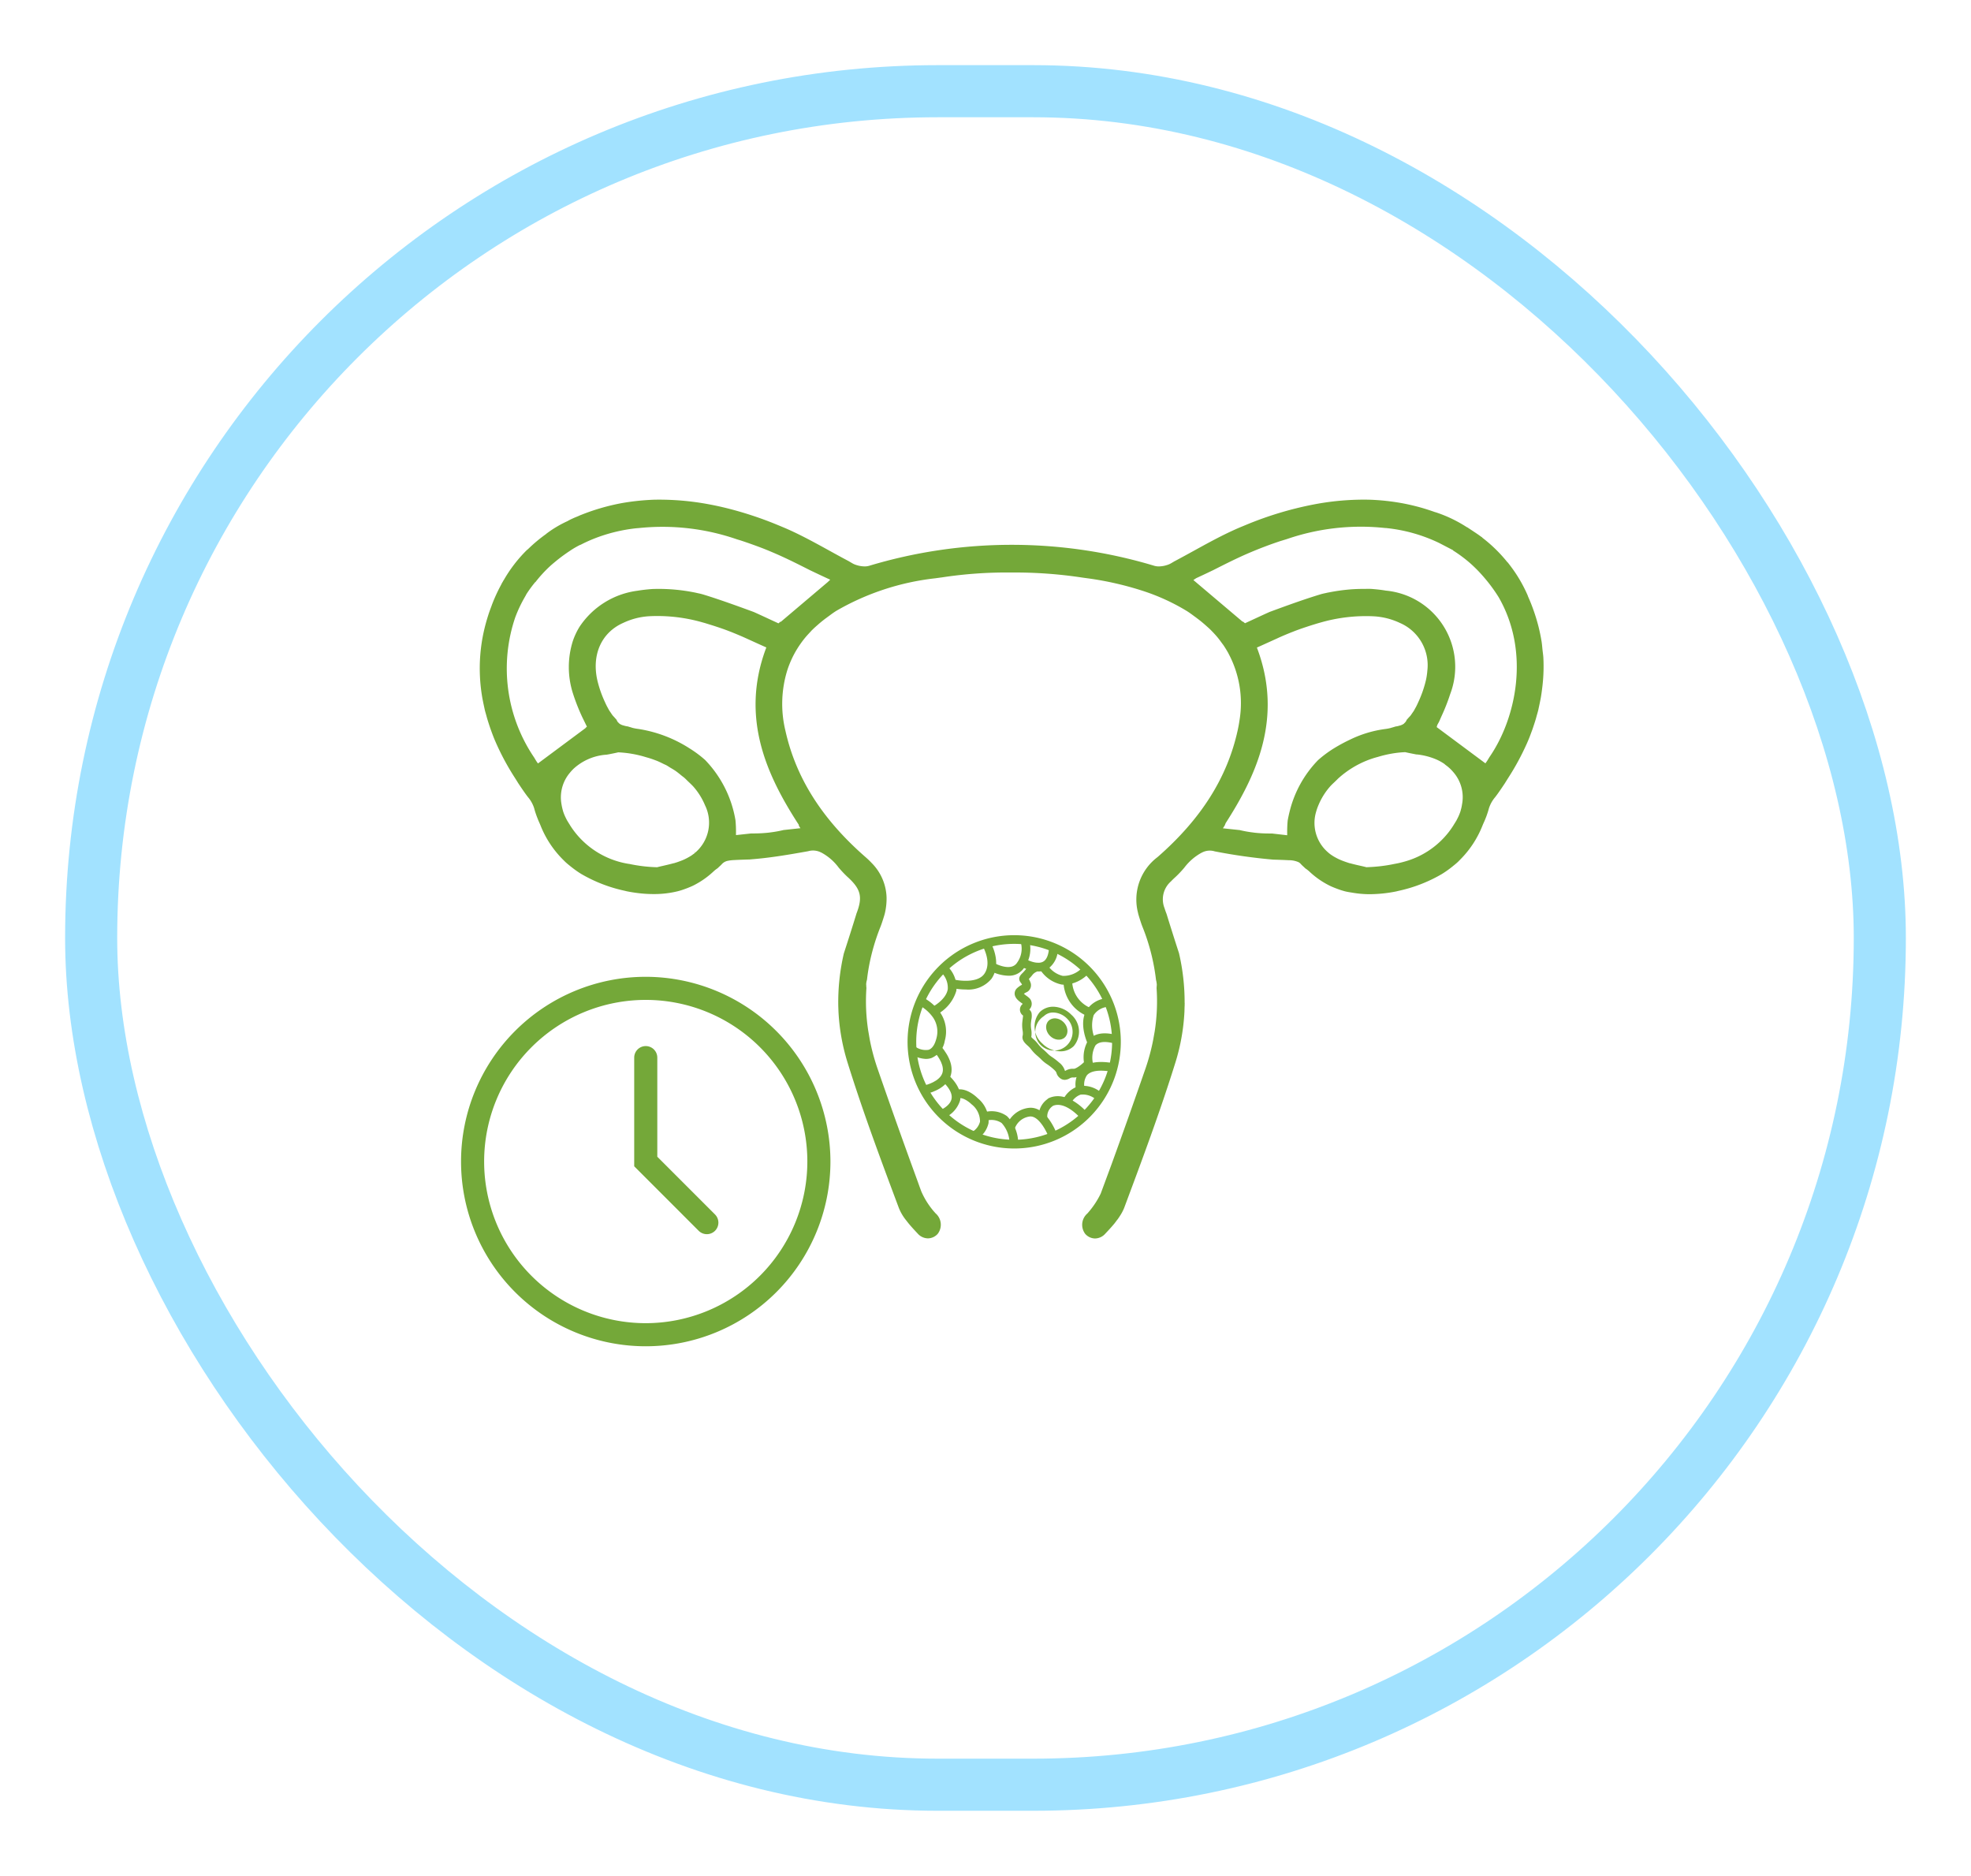 <svg xmlns="http://www.w3.org/2000/svg" xmlns:xlink="http://www.w3.org/1999/xlink" width="227" height="216" viewBox="0 0 227 216">
  <defs>
    <filter id="Image" x="0" y="0" width="227" height="216" filterUnits="userSpaceOnUse">
      <feOffset dy="5" input="SourceAlpha"/>
      <feGaussianBlur stdDeviation="2.5" result="blur"/>
      <feFlood flood-opacity="0.161"/>
      <feComposite operator="in" in2="blur"/>
      <feComposite in="SourceGraphic"/>
    </filter>
  </defs>
  <g id="Grupo_455" data-name="Grupo 455" transform="translate(-498.072 -3328.518)">
    <g transform="matrix(1, 0, 0, 1, 498.07, 3328.52)" filter="url(#Image)">
      <g id="Image-2" data-name="Image" transform="translate(7.5 2.5)" fill="#fff" stroke="#a2e2ff" stroke-width="6">
        <rect width="212" height="201" rx="100.5" stroke="none"/>
        <rect x="3" y="3" width="206" height="195" rx="97.5" fill="none"/>
      </g>
    </g>
    <g id="Grupo_1789" data-name="Grupo 1789" transform="translate(-472.333 2124.547)">
      <g id="Grupo_1791" data-name="Grupo 1791" transform="translate(1025.645 1261.506)">
        <g id="Grupo_1790" data-name="Grupo 1790" transform="translate(0 0)">
          <path id="Trazado_3071" data-name="Trazado 3071" d="M1141.153,1278.45c-.019-.3-.068-.607-.1-.91s-.053-.606-.1-.907q-.145-.9-.373-1.8a21.659,21.659,0,0,0-1.2-3.434c-.012-.032-.013-.052-.025-.085a16.443,16.443,0,0,0-2.086-3.531h0l-.014-.018c-.128-.169-.215-.276-.215-.276l-.023-.007a16.832,16.832,0,0,0-2.893-2.828l-.013-.03c-.061-.044-.115-.078-.176-.121-.263-.2-.54-.38-.817-.564-.106-.07-.211-.141-.314-.207-.153-.1-.3-.2-.453-.3a.154.154,0,0,1,.007.022,15.354,15.354,0,0,0-3.663-1.747l.008.011c-.7-.251-1.423-.48-2.168-.671q-.685-.175-1.389-.316a25.7,25.7,0,0,0-4.052-.453h0a30.535,30.535,0,0,0-6.336.538,40.165,40.165,0,0,0-7.829,2.352l-.323.134c-.308.127-.616.255-.921.392l-.22.1,0,0c-1.554.707-3.087,1.552-4.57,2.368-.728.4-1.456.8-2.191,1.19l-.008,0-.4.237a2.366,2.366,0,0,1-.586.242l-.02.006c-.079.024-.165.044-.254.063h-.008a.537.537,0,0,1-.079.016l-.007,0h0a2.767,2.767,0,0,1-.465.043,1.807,1.807,0,0,1-.522-.067,57.012,57.012,0,0,0-32.859,0,1.835,1.835,0,0,1-.522.066,2.807,2.807,0,0,1-.465-.043h-.008l-.064-.013-.015,0-.009,0-.02-.006a2.494,2.494,0,0,1-.254-.066l-.008,0a3.052,3.052,0,0,1-.323-.111,1.924,1.924,0,0,1-.256-.129l-.411-.241c-.728-.384-1.461-.787-2.193-1.191-1.48-.815-3.01-1.658-4.565-2.366l0,0-.122-.055-.094-.042c-.307-.137-.614-.264-.919-.391l-.328-.136h0a41.913,41.913,0,0,0-5.905-1.937q-.964-.236-1.923-.415a31.007,31.007,0,0,0-6.336-.538h0a27.91,27.91,0,0,0-2.948.265c-.375.055-.744.116-1.1.187a24.873,24.873,0,0,0-4.417,1.315l-.009,0c-.111.047-.2.09-.306.136-.18.076-.366.146-.542.226h0l-.072.034c-.121.054-.242.11-.36.172-.062.03-.112.06-.163.089-.029.017-.058.033-.088.049a12.81,12.81,0,0,0-2.448,1.464v.012a17.129,17.129,0,0,0-2.073,1.731c-.052.042-.1.082-.159.13a16.152,16.152,0,0,0-2.63,3.416c-.021.033-.042.061-.064.095s-.039.077-.061.115h0c.021-.037.04-.078.061-.116v0c-.021.038-.04.079-.062.117-.1.164-.151.262-.151.262l0,.016a19.611,19.611,0,0,0-1.071,2.3c-.028.071-.052.147-.079.218-.125.332-.249.664-.359,1.006q-.208.645-.382,1.316a19.547,19.547,0,0,0-.611,5.182q.009.524.044,1.048a20.386,20.386,0,0,0,.258,2.094v.007l.064.316q.081.41.172.816c.013.059.023.118.037.177.05.211.113.415.171.622.041.144.076.291.12.432.121.4.249.789.377,1.163v0l.011.028c.138.385.279.773.439,1.157l.008.019v0c.046.116.1.226.144.336l.084.189h0v0a29.159,29.159,0,0,0,2.081,3.836c.146.227.288.454.428.681l.335.5c.247.362.494.723.765,1.073a3.724,3.724,0,0,1,.731,1.316c.078.314.179.6.286.9l.2.512c.086.188.172.378.25.574a11.57,11.57,0,0,0,2.5,3.832l0,0,.138.139c.078.079.156.157.238.233l.024.024h0l.025.021c.137.125.278.239.419.351l.119.1c.317.248.661.509,1.021.738l0,0h0l.182.115h0a17.014,17.014,0,0,0,5.007,1.942h0c.044.01.092.022.14.034s.1.026.15.036q.812.159,1.587.237a14.529,14.529,0,0,0,1.51.075,11.375,11.375,0,0,0,2.768-.333l.137-.038c.309-.083.6-.192.93-.315h0l.291-.119.035-.014c.119-.05.237-.1.355-.16l0,0c.055-.025.1-.051.151-.076l.083-.044a9.713,9.713,0,0,0,1.11-.689,10.062,10.062,0,0,0,1.011-.833,3.294,3.294,0,0,1,.358-.287l.107-.078.009-.007c.043-.044.111-.108.179-.172.113-.1.227-.209.336-.331a1.252,1.252,0,0,1,.681-.341c.09-.019.182-.035.275-.045.123-.015.245-.024.361-.031.619-.035,1.239-.054,1.858-.072l.213-.02c1.562-.123,3.111-.347,4.744-.622.577-.1,1.163-.2,1.765-.308a2,2,0,0,1,1.458.134.352.352,0,0,1,.034.015l.007,0a5.987,5.987,0,0,1,2.011,1.736,12.8,12.8,0,0,0,1,1.058c1.569,1.415,1.794,2.335,1.039,4.264l0,.015c-.412,1.343-.872,2.794-1.443,4.549a24.8,24.8,0,0,0-.641,6.067l.022.618a23.753,23.753,0,0,0,1.046,5.877c1.762,5.658,3.863,11.282,5.9,16.721a5.442,5.442,0,0,0,.758,1.333l.362.461c.339.41.71.81,1.062,1.182h0a1.6,1.6,0,0,0,1.173.549h.01a1.532,1.532,0,0,0,1.121-.522,1.727,1.727,0,0,0-.243-2.355,9.089,9.089,0,0,1-1.652-2.54q-.187-.5-.367-1.008l-.385-1.061v0c-1.435-3.929-2.888-8.021-4.321-12.165a24.462,24.462,0,0,1-.853-3.2l-.182-1.054a22.2,22.2,0,0,1-.209-4.931,1.918,1.918,0,0,1-.019-.286c0-.046-.011-.095-.009-.141a1.972,1.972,0,0,1,.069-.436l.029-.114,0-.015c.057-.5.132-1,.225-1.505a24.313,24.313,0,0,1,1.331-4.563c.116-.29.2-.563.29-.836l.085-.273c.042-.131.081-.26.112-.388l.007-.022v0h0a7.347,7.347,0,0,0,.2-1.844,5.874,5.874,0,0,0-1.7-3.947,9.621,9.621,0,0,0-.729-.7c-5.005-4.368-8.023-9.135-9.227-14.576a13.1,13.1,0,0,1,.247-7.011h0l.009-.024c.108-.326.233-.646.37-.96.128-.293.268-.582.421-.861h0l.073-.138v0c.009-.016.019-.03.028-.045.172-.3.354-.591.55-.873s.389-.54.6-.793l0,0,.012-.014c.192-.231.4-.449.6-.665.046-.048.087-.1.134-.148h0l.024-.022.008-.007c.209-.208.43-.406.654-.6.069-.06.137-.124.208-.182.268-.227.546-.449.838-.659l.014-.013.291-.211c.254-.189.516-.383.808-.561a29.192,29.192,0,0,1,11.344-3.732h.007l.328-.046h.006l.369-.052h.008l.021,0a49.373,49.373,0,0,1,8.073-.571h0a51.691,51.691,0,0,1,8.1.575h0l.369.052h0l.338.046a36.584,36.584,0,0,1,6.478,1.494,23.89,23.89,0,0,1,4.861,2.24c.29.176.552.369.806.557l.254.187.006,0,.015.011h0l.016.013c.034.025.061.049.094.074.4.293.751.587,1.08.882.18.16.364.321.527.483l.019.017.028.03c.026.026.047.05.072.075.248.253.469.495.67.736l.012.016h0l0,0c.17.206.326.419.481.634.049.069.1.135.152.2.172.251.332.51.484.774.018.033.042.064.061.1l.046.087c.01.017.016.036.026.053a12.114,12.114,0,0,1,1.269,7.649q-.086.6-.221,1.209c-1.2,5.441-4.222,10.208-9.226,14.576a6.121,6.121,0,0,0-2.232,6.473l0,.02h0l.006.021c.022.092.051.184.079.277.013.039.021.077.034.117l.092.292c.085.265.17.53.283.813a23.768,23.768,0,0,1,1.559,6.083l0,.02.012.038c.006.02,0,.037.011.057a2.479,2.479,0,0,1,.06.351c0,.022.01.049.011.071a1.75,1.75,0,0,1-.015.265c0,.058,0,.116-.01.175a22.235,22.235,0,0,1-.222,5.03l-.171.955a24.436,24.436,0,0,1-.853,3.2c-1.309,3.786-2.632,7.516-3.941,11.118l-1.249,3.376a9.864,9.864,0,0,1-1.534,2.283,1.726,1.726,0,0,0-.242,2.355,1.53,1.53,0,0,0,1.12.522h.01a1.6,1.6,0,0,0,1.173-.549c.331-.349.709-.755,1.063-1.182l.358-.475,0,.014c.041-.054.066-.1.1-.155l.107-.142,0-.018a5.125,5.125,0,0,0,.551-1.017c2.031-5.436,4.131-11.055,5.895-16.721a23.636,23.636,0,0,0,1.046-5.877l.016-.614.006,0c0-.051,0-.1,0-.155l.007-.238-.009,0a24.917,24.917,0,0,0-.641-5.692l0-.009c-.307-.942-.582-1.8-.839-2.614-.211-.667-.411-1.306-.6-1.925v0c-.093-.236-.171-.457-.234-.666a2.744,2.744,0,0,1,.745-3.084c.155-.165.331-.335.528-.512a12.621,12.621,0,0,0,1-1.058,6.189,6.189,0,0,1,2.011-1.736l.007,0c.012,0,.021-.012.033-.017a1.924,1.924,0,0,1,1.459-.131,64.641,64.641,0,0,0,6.722.951h.01c.591.017,1.192.037,1.791.068.019,0,.039,0,.059,0a2.731,2.731,0,0,1,1.056.22.879.879,0,0,1,.261.2c.108.121.222.226.335.33.064.059.126.119.189.179l.015.014.083.056a3.443,3.443,0,0,1,.367.293,9.665,9.665,0,0,0,2.125,1.525l.09.047.088.045.044.022,0,0c.215.106.428.192.643.277.171.066.322.122.469.174l.047.016c.142.049.277.091.413.129l.046.014h0l.14.039h0c.289.073.593.116.894.165a11.762,11.762,0,0,0,1.876.168,15.776,15.776,0,0,0,3.1-.312c.051-.01.1-.022.15-.036l.141-.034h0a16.965,16.965,0,0,0,5.008-1.943l.182-.115a12.017,12.017,0,0,0,1.031-.745h0l.1-.083c.154-.123.309-.246.453-.379l0,0h0c.1-.086.183-.176.27-.265l.135-.138a11.379,11.379,0,0,0,1.434-1.782c.209-.32.4-.652.579-.994s.338-.693.483-1.055c.079-.2.167-.391.254-.583l.2-.5c.106-.3.207-.588.287-.9a3.722,3.722,0,0,1,.731-1.316c.271-.35.518-.711.765-1.073l.335-.5c.141-.227.283-.454.428-.682a29.105,29.105,0,0,0,2.08-3.834v0l.079-.177c.043-.1.087-.2.129-.3.007-.017.014-.034.022-.051h0v0l.011-.029c.163-.39.3-.782.446-1.174h0c.127-.37.255-.757.375-1.153.041-.135.074-.274.113-.412.062-.217.127-.432.18-.653.014-.061.024-.122.038-.182.059-.266.116-.533.168-.8l.067-.335c.062-.347.114-.7.156-1.045A19.724,19.724,0,0,0,1141.153,1278.45Zm-121.512-4.933c.107-.334.229-.658.35-.981C1019.869,1272.859,1019.749,1273.184,1019.641,1273.518Zm.439-1.226a19.683,19.683,0,0,1,1.07-2.294h0A20.366,20.366,0,0,0,1020.08,1272.291Zm23.4,28.621-.155-.185.011.017.125.183c-.039.034-.078.068-.118.1l-.02.017,0,0h0c-.035.027-.074.051-.111.077-.067.048-.13.1-.2.143-.117.075-.242.149-.38.224l0,0a5.861,5.861,0,0,1-.66.317h0l0,0c-.26.1-.517.2-.777.277l-.01,0c-.06.023-.091.035-.122.043l-.014,0-.076.016c-.454.123-.873.217-1.226.3-.242.055-.452.1-.615.147l-.035.01h-.036a17.51,17.51,0,0,1-3.176-.379h-.008l-.118-.016a9.806,9.806,0,0,1-6.721-4.469l0,0h0l0-.008c-.086-.129-.168-.266-.249-.4l-.007-.011c-.045-.073-.062-.1-.077-.126-.1-.193-.19-.374-.265-.546a5.3,5.3,0,0,1-.188-.5v0a.784.784,0,0,1-.02-.079c0-.017-.008-.031-.013-.047-.024-.087-.043-.167-.062-.244-.034-.142-.061-.276-.08-.406a4.395,4.395,0,0,1,.7-3.307,4.312,4.312,0,0,1,.3-.383l0,0,0-.007,0,0,.015-.017.018-.022.038-.043.02-.023.018-.019c.07-.078.142-.156.222-.232l0,0,0-.006a6.216,6.216,0,0,1,3.783-1.665c.031,0,.061-.006.09-.007l.24-.042c.35-.068.7-.136,1.047-.217l.033-.008h.033a12.8,12.8,0,0,1,3.181.561,10.859,10.859,0,0,1,1.145.38c.014,0,.029.008.042.014.3.118.581.26.865.4.091.044.185.079.275.127.152.082.3.184.446.275.211.126.427.246.631.388.235.164.458.352.683.536.108.089.223.165.329.259h0c.091.078.175.163.258.248l.277.266c.158.15.316.3.469.462a7.774,7.774,0,0,1,1.37,2.184A4.536,4.536,0,0,1,1043.48,1300.912Zm11.793-3.4.158.246-.049.019h0l.207.327-1.911.206h-.014l-.03.007a13.4,13.4,0,0,1-1.537.276c-.054.007-.107.016-.162.022a16.106,16.106,0,0,1-1.628.092c-.12,0-.236.006-.358,0h-.024l-1.756.191,0-.274a13.245,13.245,0,0,0-.058-1.411v-.013a13.079,13.079,0,0,0-3.5-6.954l0,0a13.1,13.1,0,0,0-1.795-1.337,15.236,15.236,0,0,0-5.875-2.232,5.524,5.524,0,0,1-.636-.113c-.09-.021-.175-.054-.263-.08-.111-.033-.223-.06-.332-.1h0c-.052-.006-.135-.018-.23-.038l-.039-.008c-.046-.01-.1-.028-.151-.042s-.111-.027-.171-.047l-.007,0-.027-.011a1.548,1.548,0,0,1-.329-.163l-.016-.014c-.025-.017-.037-.045-.059-.065a.7.7,0,0,1-.182-.2l-.045-.089-.062-.121c-.087-.081-.158-.174-.237-.26-.063-.071-.133-.137-.191-.21-.086-.11-.159-.224-.234-.338-.042-.062-.09-.123-.128-.185-.083-.135-.153-.268-.224-.4-.023-.043-.051-.088-.072-.131-.089-.174-.168-.344-.238-.5a12.973,12.973,0,0,1-.876-2.53c-.642-2.915.479-5.42,2.924-6.54h0l.006,0a8.071,8.071,0,0,1,3.118-.8,18.861,18.861,0,0,1,6.163.739c.1.025.2.055.3.086l.2.061.13.042q.441.133.875.277c.644.211,1.171.4,1.654.593l.01,0,.029.012.018.008,0,0c.279.112.542.22.8.329.31.129.614.261.917.4h0l.858.389c.415.189.835.38,1.262.57l.206.091-.078.212C1048.651,1285.5,1051.8,1292.108,1055.273,1297.516Zm3.447-27.735-5.386,4.561-.047-.014-.228.191-1.044-.482c-.568-.264-1.173-.545-1.789-.821h0c-.906-.334-1.747-.64-2.565-.929-.531-.187-1.052-.37-1.567-.541-.59-.2-1.179-.39-1.775-.57-.174-.051-.35-.089-.527-.126q-.156-.034-.31-.07l-.006,0a21,21,0,0,0-4.933-.414c-.32.023-.621.051-.906.084s-.557.071-.815.115a9.458,9.458,0,0,0-6.67,4.149,7.846,7.846,0,0,0-.451.837,8.148,8.148,0,0,0-.312.774,9.954,9.954,0,0,0,.029,6.148,22.76,22.76,0,0,0,1.034,2.62l.551,1.128-.069.047h0l-.115.128-5.456,4.056-.143-.2c-.066-.1-.126-.2-.187-.3-.041-.072-.084-.145-.129-.213a18.256,18.256,0,0,1-2.156-16.116q.229-.613.514-1.216l.014-.027q.287-.6.634-1.191c.051-.087.085-.161.13-.244a13.879,13.879,0,0,1,1.019-1.387.135.135,0,0,1,0,.028,15.161,15.161,0,0,1,1.769-1.92c.161-.141.318-.274.47-.4l.112-.092c.3-.249.584-.465.847-.659.28-.2.559-.4.855-.588l-.008,0a11.083,11.083,0,0,1,1.063-.618l.1-.038.012,0q.721-.375,1.486-.682a18.677,18.677,0,0,1,4.958-1.222c.047,0,.095-.008.142-.01l.1-.008a26.254,26.254,0,0,1,11.292,1.289h0l.193.059c.13.039.261.078.389.121h0q.9.3,1.814.637t1.819.728c.343.146.679.294,1.018.45,1.012.463,2.029.973,3.189,1.561l0,0h0c.656.314,1.322.63,2,.942l.344.158Zm51.172,28.936h-.01c-.12,0-.234,0-.352,0a15.067,15.067,0,0,1-1.652-.093l-.093-.014a13.783,13.783,0,0,1-1.623-.29l-.022,0-1.893-.2.213-.333h0l0,0,.1-.255c3.472-5.408,6.623-12.016,3.68-20.013l-.078-.212.206-.091c.43-.191.852-.383,1.27-.573l.849-.385,0,0c.574-.269,1.157-.506,1.7-.726l.012,0,.064-.027h0c-.01,0,0,0,.023-.008.458-.185.984-.373,1.631-.586h0q.489-.164.983-.311l.017-.006.209-.063c.1-.03.2-.06.3-.086h0a18.905,18.905,0,0,1,6.158-.738,8.085,8.085,0,0,1,3.119.8l.006,0h0a5.3,5.3,0,0,1,3.083,5.466h0a7.64,7.64,0,0,1-.159,1.073,13.086,13.086,0,0,1-.877,2.531c-.071.158-.149.326-.236.5-.041.08-.092.163-.136.245s-.1.19-.159.285-.115.166-.172.249-.122.186-.192.276-.146.16-.218.239-.134.161-.212.234l-.107.208c0,.008-.013.011-.018.019a.691.691,0,0,1-.155.172c-.026.022-.04.054-.068.074l-.016.013a1.584,1.584,0,0,1-.331.164l-.024.01-.007,0a1.767,1.767,0,0,1-.172.047c-.051.015-.106.033-.153.042l-.035.008c-.1.019-.18.032-.233.039h0c-.135.05-.273.086-.411.125-.06.016-.119.04-.179.054a5.431,5.431,0,0,1-.639.114,13.156,13.156,0,0,0-3.993,1.214c-.474.222-.916.456-1.316.683q-.3.171-.566.335a13.278,13.278,0,0,0-1.8,1.342l-.008.007a12.866,12.866,0,0,0-3.278,5.951c-.084.331-.155.668-.216,1.009l0,.01a13.376,13.376,0,0,0-.055,1.4l0,.274Zm21.895-3.358v.007h0a4.576,4.576,0,0,1-.141.644l0,.008c-.015.065-.021.091-.03.119a5.66,5.66,0,0,1-.435,1l0,.007c-.016.032-.027.054-.037.071l-.027.044-.065.107-.062.1c-.056.092-.109.179-.164.261l0,.007a10.161,10.161,0,0,1-.591.847,9.7,9.7,0,0,1-5.064,3.37q-.518.149-1.064.251l-.076.012c-.532.113-1.058.2-1.593.263s-1.072.1-1.633.122h-.037l-.035-.01c-.162-.044-.372-.092-.615-.147-.352-.079-.77-.172-1.207-.293h0a.733.733,0,0,1-.1-.018.639.639,0,0,1-.094-.032c-.052-.015-.1-.033-.146-.048-.241-.079-.463-.16-.682-.248h0a5.932,5.932,0,0,1-.667-.319l0,0c-.141-.076-.269-.153-.389-.232s-.209-.14-.3-.212c-.044-.035-.084-.07-.124-.1-.013-.011-.021-.022-.034-.033h0a4.459,4.459,0,0,1-1.391-4.693,5.847,5.847,0,0,1,.267-.761,7.777,7.777,0,0,1,1.371-2.184c.151-.165.311-.314.47-.463l.277-.268c.083-.084.166-.167.257-.246a11.049,11.049,0,0,1,3.229-1.987,10.748,10.748,0,0,1,1.188-.393l.008,0a13.575,13.575,0,0,1,1.6-.386,11.86,11.86,0,0,1,1.57-.173h.034l.032.008c.347.081.7.149,1.052.218l.19.037.018,0a.963.963,0,0,1,.117.007,7.766,7.766,0,0,1,2.176.574l0,0a5.6,5.6,0,0,1,.875.482c.068.047.122.107.187.156a4.806,4.806,0,0,1,.547.455c.009.008.015.016.023.025.074.071.143.145.209.22l.008.008.012.013.04.046.009.011.024.028.012.013A4.38,4.38,0,0,1,1131.787,1295.36Zm3.148-5.427,0,.007c-.04.061-.081.13-.122.2-.062.1-.122.208-.191.3l-.142.2-5.606-4.168.015-.034-.015-.011.067-.208c.042-.082.1-.185.162-.3l.034-.062.007-.011.25-.571a22.617,22.617,0,0,0,1.032-2.615,8.811,8.811,0,0,0-7.4-11.907c-.515-.087-1.078-.153-1.72-.2h-.009c-.246-.01-.493,0-.74,0-.561,0-1.125.016-1.694.064a22.116,22.116,0,0,0-2.467.353l-.028,0h0c-.1.024-.2.046-.306.07-.177.037-.353.075-.528.126-1.915.58-3.733,1.24-5.909,2.041l-.013.006c-.6.269-1.205.55-1.773.813l-1.047.483-.228-.191-.047.014-5.673-4.8.025-.011h0l0,0,.3-.2q1.012-.467,2-.945c1.545-.783,2.839-1.431,4.208-2.011,1.212-.513,2.427-.971,3.611-1.357h0l.017,0,0,0c.144-.047.269-.085.394-.123l.192-.059a26.17,26.17,0,0,1,11.292-1.288h0l.1.007c.048,0,.1,0,.144.01a18.359,18.359,0,0,1,6.034,1.716l1.615.839c-.014,0-.025.008-.039.01a15.694,15.694,0,0,1,2.087,1.564c.266.241.519.485.755.726l0,0c.248.255.476.506.689.752l.108.127a18.129,18.129,0,0,1,1.626,2.216C1139.653,1277.822,1138.023,1285.468,1134.934,1289.933Z" transform="translate(-1018.645 -1260.275)" fill="#74a839"/>
        </g>
      </g>
      <g id="Grupo_3681" data-name="Grupo 3681" transform="translate(1074.919 1311.653)">
        <g id="Grupo_3240" data-name="Grupo 3240" transform="translate(0 0)">
          <g id="Grupo_3239" data-name="Grupo 3239">
            <g id="Grupo_3238" data-name="Grupo 3238">
              <g id="Grupo_3237" data-name="Grupo 3237">
                <g id="Grupo_3236" data-name="Grupo 3236">
                  <g id="Grupo_3235" data-name="Grupo 3235">
                    <g id="Grupo_3234" data-name="Grupo 3234">
                      <g id="Grupo_3233" data-name="Grupo 3233">
                        <g id="Grupo_3232" data-name="Grupo 3232">
                          <g id="Grupo_3231" data-name="Grupo 3231">
                            <g id="Grupo_3230" data-name="Grupo 3230">
                              <g id="Grupo_3229" data-name="Grupo 3229">
                                <g id="Grupo_3228" data-name="Grupo 3228">
                                  <g id="Grupo_3227" data-name="Grupo 3227">
                                    <g id="Grupo_3226" data-name="Grupo 3226">
                                      <g id="Grupo_3225" data-name="Grupo 3225">
                                        <g id="Grupo_3224" data-name="Grupo 3224">
                                          <g id="Grupo_3223" data-name="Grupo 3223">
                                            <g id="Grupo_3222" data-name="Grupo 3222">
                                              <g id="Grupo_3221" data-name="Grupo 3221">
                                                <g id="Grupo_3220" data-name="Grupo 3220">
                                                  <g id="Grupo_3219" data-name="Grupo 3219">
                                                    <path id="Trazado_3209" data-name="Trazado 3209" d="M2777.826,2580.931a12.28,12.28,0,1,1,8.688-3.592A12.249,12.249,0,0,1,2777.826,2580.931Zm0-23.56a11.279,11.279,0,1,0,7.979,3.3A11.247,11.247,0,0,0,2777.826,2557.371Z" transform="translate(-2765.545 -2556.37)" fill="#74a839"/>
                                                  </g>
                                                </g>
                                              </g>
                                            </g>
                                          </g>
                                        </g>
                                      </g>
                                    </g>
                                  </g>
                                </g>
                              </g>
                            </g>
                          </g>
                        </g>
                      </g>
                    </g>
                  </g>
                </g>
              </g>
            </g>
          </g>
        </g>
        <g id="Grupo_3262" data-name="Grupo 3262" transform="translate(1.792 12.72)">
          <g id="Grupo_3261" data-name="Grupo 3261">
            <g id="Grupo_3260" data-name="Grupo 3260">
              <g id="Grupo_3259" data-name="Grupo 3259">
                <g id="Grupo_3258" data-name="Grupo 3258">
                  <g id="Grupo_3257" data-name="Grupo 3257">
                    <g id="Grupo_3256" data-name="Grupo 3256">
                      <g id="Grupo_3255" data-name="Grupo 3255">
                        <g id="Grupo_3254" data-name="Grupo 3254">
                          <g id="Grupo_3253" data-name="Grupo 3253">
                            <g id="Grupo_3252" data-name="Grupo 3252">
                              <g id="Grupo_3251" data-name="Grupo 3251">
                                <g id="Grupo_3250" data-name="Grupo 3250">
                                  <g id="Grupo_3249" data-name="Grupo 3249">
                                    <g id="Grupo_3248" data-name="Grupo 3248">
                                      <g id="Grupo_3247" data-name="Grupo 3247">
                                        <g id="Grupo_3246" data-name="Grupo 3246">
                                          <g id="Grupo_3245" data-name="Grupo 3245">
                                            <g id="Grupo_3244" data-name="Grupo 3244">
                                              <g id="Grupo_3243" data-name="Grupo 3243">
                                                <g id="Grupo_3242" data-name="Grupo 3242">
                                                  <g id="Grupo_3241" data-name="Grupo 3241">
                                                    <path id="Trazado_3210" data-name="Trazado 3210" d="M2771.081,2600.047l-.172-.987c.5-.09,1.888-.52,2.213-1.414.3-.813-.358-1.837-.958-2.553l.768-.644c1.121,1.337,1.5,2.528,1.131,3.542C2773.47,2599.614,2771.178,2600.03,2771.081,2600.047Z" transform="translate(-2770.909 -2594.45)" fill="#74a839"/>
                                                  </g>
                                                </g>
                                              </g>
                                            </g>
                                          </g>
                                        </g>
                                      </g>
                                    </g>
                                  </g>
                                </g>
                              </g>
                            </g>
                          </g>
                        </g>
                      </g>
                    </g>
                  </g>
                </g>
              </g>
            </g>
          </g>
        </g>
        <g id="Grupo_3284" data-name="Grupo 3284" transform="translate(0.23 7.116)">
          <g id="Grupo_3283" data-name="Grupo 3283">
            <g id="Grupo_3282" data-name="Grupo 3282">
              <g id="Grupo_3281" data-name="Grupo 3281">
                <g id="Grupo_3280" data-name="Grupo 3280">
                  <g id="Grupo_3279" data-name="Grupo 3279">
                    <g id="Grupo_3278" data-name="Grupo 3278">
                      <g id="Grupo_3277" data-name="Grupo 3277">
                        <g id="Grupo_3276" data-name="Grupo 3276">
                          <g id="Grupo_3275" data-name="Grupo 3275">
                            <g id="Grupo_3274" data-name="Grupo 3274">
                              <g id="Grupo_3273" data-name="Grupo 3273">
                                <g id="Grupo_3272" data-name="Grupo 3272">
                                  <g id="Grupo_3271" data-name="Grupo 3271">
                                    <g id="Grupo_3270" data-name="Grupo 3270">
                                      <g id="Grupo_3269" data-name="Grupo 3269">
                                        <g id="Grupo_3268" data-name="Grupo 3268">
                                          <g id="Grupo_3267" data-name="Grupo 3267">
                                            <g id="Grupo_3266" data-name="Grupo 3266">
                                              <g id="Grupo_3265" data-name="Grupo 3265">
                                                <g id="Grupo_3264" data-name="Grupo 3264">
                                                  <g id="Grupo_3263" data-name="Grupo 3263">
                                                    <path id="Trazado_3211" data-name="Trazado 3211" d="M2768.111,2584.806a3.546,3.546,0,0,1-1.878-.665l.6-.8a2.073,2.073,0,0,0,1.613.413c.4-.141.7-.576.885-1.295a2.88,2.88,0,0,0-.406-2.456,4.635,4.635,0,0,0-1.657-1.417l.42-.91a5.6,5.6,0,0,1,2.064,1.761,3.893,3.893,0,0,1,.548,3.277,2.591,2.591,0,0,1-1.527,1.986A1.994,1.994,0,0,1,2768.111,2584.806Z" transform="translate(-2766.233 -2577.674)" fill="#74a839"/>
                                                  </g>
                                                </g>
                                              </g>
                                            </g>
                                          </g>
                                        </g>
                                      </g>
                                    </g>
                                  </g>
                                </g>
                              </g>
                            </g>
                          </g>
                        </g>
                      </g>
                    </g>
                  </g>
                </g>
              </g>
            </g>
          </g>
        </g>
        <g id="Grupo_3306" data-name="Grupo 3306" transform="translate(2.796 3.451)">
          <g id="Grupo_3305" data-name="Grupo 3305">
            <g id="Grupo_3304" data-name="Grupo 3304">
              <g id="Grupo_3303" data-name="Grupo 3303">
                <g id="Grupo_3302" data-name="Grupo 3302">
                  <g id="Grupo_3301" data-name="Grupo 3301">
                    <g id="Grupo_3300" data-name="Grupo 3300">
                      <g id="Grupo_3299" data-name="Grupo 3299">
                        <g id="Grupo_3298" data-name="Grupo 3298">
                          <g id="Grupo_3297" data-name="Grupo 3297">
                            <g id="Grupo_3296" data-name="Grupo 3296">
                              <g id="Grupo_3295" data-name="Grupo 3295">
                                <g id="Grupo_3294" data-name="Grupo 3294">
                                  <g id="Grupo_3293" data-name="Grupo 3293">
                                    <g id="Grupo_3292" data-name="Grupo 3292">
                                      <g id="Grupo_3291" data-name="Grupo 3291">
                                        <g id="Grupo_3290" data-name="Grupo 3290">
                                          <g id="Grupo_3289" data-name="Grupo 3289">
                                            <g id="Grupo_3288" data-name="Grupo 3288">
                                              <g id="Grupo_3287" data-name="Grupo 3287">
                                                <g id="Grupo_3286" data-name="Grupo 3286">
                                                  <g id="Grupo_3285" data-name="Grupo 3285">
                                                    <path id="Trazado_3212" data-name="Trazado 3212" d="M2774.36,2572.457l-.444-.9.222.449-.223-.449c.017-.008,1.633-.827,1.844-2.08a2.459,2.459,0,0,0-.9-2.074l.716-.7a3.382,3.382,0,0,1,1.173,2.946A4.568,4.568,0,0,1,2774.36,2572.457Z" transform="translate(-2773.915 -2566.703)" fill="#74a839"/>
                                                  </g>
                                                </g>
                                              </g>
                                            </g>
                                          </g>
                                        </g>
                                      </g>
                                    </g>
                                  </g>
                                </g>
                              </g>
                            </g>
                          </g>
                        </g>
                      </g>
                    </g>
                  </g>
                </g>
              </g>
            </g>
          </g>
        </g>
        <g id="Grupo_3328" data-name="Grupo 3328" transform="translate(5.001 0.68)">
          <g id="Grupo_3327" data-name="Grupo 3327">
            <g id="Grupo_3326" data-name="Grupo 3326">
              <g id="Grupo_3325" data-name="Grupo 3325">
                <g id="Grupo_3324" data-name="Grupo 3324">
                  <g id="Grupo_3323" data-name="Grupo 3323">
                    <g id="Grupo_3322" data-name="Grupo 3322">
                      <g id="Grupo_3321" data-name="Grupo 3321">
                        <g id="Grupo_3320" data-name="Grupo 3320">
                          <g id="Grupo_3319" data-name="Grupo 3319">
                            <g id="Grupo_3318" data-name="Grupo 3318">
                              <g id="Grupo_3317" data-name="Grupo 3317">
                                <g id="Grupo_3316" data-name="Grupo 3316">
                                  <g id="Grupo_3315" data-name="Grupo 3315">
                                    <g id="Grupo_3314" data-name="Grupo 3314">
                                      <g id="Grupo_3313" data-name="Grupo 3313">
                                        <g id="Grupo_3312" data-name="Grupo 3312">
                                          <g id="Grupo_3311" data-name="Grupo 3311">
                                            <g id="Grupo_3310" data-name="Grupo 3310">
                                              <g id="Grupo_3309" data-name="Grupo 3309">
                                                <g id="Grupo_3308" data-name="Grupo 3308">
                                                  <g id="Grupo_3307" data-name="Grupo 3307">
                                                    <path id="Trazado_3213" data-name="Trazado 3213" d="M2782.235,2563.98a7.573,7.573,0,0,1-1.716-.2l.248-.971c.75.19,2.861.447,3.607-.638.917-1.337-.211-3.223-.223-3.241l.856-.521c.061.1,1.473,2.465.192,4.329A3.453,3.453,0,0,1,2782.235,2563.98Z" transform="translate(-2780.519 -2558.407)" fill="#74a839"/>
                                                  </g>
                                                </g>
                                              </g>
                                            </g>
                                          </g>
                                        </g>
                                      </g>
                                    </g>
                                  </g>
                                </g>
                              </g>
                            </g>
                          </g>
                        </g>
                      </g>
                    </g>
                  </g>
                </g>
              </g>
            </g>
          </g>
        </g>
        <g id="Grupo_3350" data-name="Grupo 3350" transform="translate(9.439 0.354)">
          <g id="Grupo_3349" data-name="Grupo 3349">
            <g id="Grupo_3348" data-name="Grupo 3348">
              <g id="Grupo_3347" data-name="Grupo 3347">
                <g id="Grupo_3346" data-name="Grupo 3346">
                  <g id="Grupo_3345" data-name="Grupo 3345">
                    <g id="Grupo_3344" data-name="Grupo 3344">
                      <g id="Grupo_3343" data-name="Grupo 3343">
                        <g id="Grupo_3342" data-name="Grupo 3342">
                          <g id="Grupo_3341" data-name="Grupo 3341">
                            <g id="Grupo_3340" data-name="Grupo 3340">
                              <g id="Grupo_3339" data-name="Grupo 3339">
                                <g id="Grupo_3338" data-name="Grupo 3338">
                                  <g id="Grupo_3337" data-name="Grupo 3337">
                                    <g id="Grupo_3336" data-name="Grupo 3336">
                                      <g id="Grupo_3335" data-name="Grupo 3335">
                                        <g id="Grupo_3334" data-name="Grupo 3334">
                                          <g id="Grupo_3333" data-name="Grupo 3333">
                                            <g id="Grupo_3332" data-name="Grupo 3332">
                                              <g id="Grupo_3331" data-name="Grupo 3331">
                                                <g id="Grupo_3330" data-name="Grupo 3330">
                                                  <g id="Grupo_3329" data-name="Grupo 3329">
                                                    <path id="Trazado_3214" data-name="Trazado 3214" d="M2795.966,2561.743a4.621,4.621,0,0,1-2.163-.62l.5-.868c.02.011,1.982,1.119,2.7-.035a2.719,2.719,0,0,0,.389-2.389l.918-.4a3.694,3.694,0,0,1-.455,3.318A2.092,2.092,0,0,1,2795.966,2561.743Z" transform="translate(-2793.802 -2557.43)" fill="#74a839"/>
                                                  </g>
                                                </g>
                                              </g>
                                            </g>
                                          </g>
                                        </g>
                                      </g>
                                    </g>
                                  </g>
                                </g>
                              </g>
                            </g>
                          </g>
                        </g>
                      </g>
                    </g>
                  </g>
                </g>
              </g>
            </g>
          </g>
        </g>
        <g id="Grupo_3372" data-name="Grupo 3372" transform="translate(12.971 1.37)">
          <g id="Grupo_3371" data-name="Grupo 3371">
            <g id="Grupo_3370" data-name="Grupo 3370">
              <g id="Grupo_3369" data-name="Grupo 3369">
                <g id="Grupo_3368" data-name="Grupo 3368">
                  <g id="Grupo_3367" data-name="Grupo 3367">
                    <g id="Grupo_3366" data-name="Grupo 3366">
                      <g id="Grupo_3365" data-name="Grupo 3365">
                        <g id="Grupo_3364" data-name="Grupo 3364">
                          <g id="Grupo_3363" data-name="Grupo 3363">
                            <g id="Grupo_3362" data-name="Grupo 3362">
                              <g id="Grupo_3361" data-name="Grupo 3361">
                                <g id="Grupo_3360" data-name="Grupo 3360">
                                  <g id="Grupo_3359" data-name="Grupo 3359">
                                    <g id="Grupo_3358" data-name="Grupo 3358">
                                      <g id="Grupo_3357" data-name="Grupo 3357">
                                        <g id="Grupo_3356" data-name="Grupo 3356">
                                          <g id="Grupo_3355" data-name="Grupo 3355">
                                            <g id="Grupo_3354" data-name="Grupo 3354">
                                              <g id="Grupo_3353" data-name="Grupo 3353">
                                                <g id="Grupo_3352" data-name="Grupo 3352">
                                                  <g id="Grupo_3351" data-name="Grupo 3351">
                                                    <path id="Trazado_3215" data-name="Trazado 3215" d="M2806.468,2563.281a4.445,4.445,0,0,1-2.089-.647l.526-.852-.263.426.263-.426c.363.222,1.451.724,2.108.378.419-.22.657-.787.707-1.687l1,.055a2.772,2.772,0,0,1-1.245,2.521A2.16,2.16,0,0,1,2806.468,2563.281Z" transform="translate(-2804.379 -2560.472)" fill="#74a839"/>
                                                  </g>
                                                </g>
                                              </g>
                                            </g>
                                          </g>
                                        </g>
                                      </g>
                                    </g>
                                  </g>
                                </g>
                              </g>
                            </g>
                          </g>
                        </g>
                      </g>
                    </g>
                  </g>
                </g>
              </g>
            </g>
          </g>
        </g>
        <g id="Grupo_3394" data-name="Grupo 3394" transform="translate(3.765 16.083)">
          <g id="Grupo_3393" data-name="Grupo 3393">
            <g id="Grupo_3392" data-name="Grupo 3392">
              <g id="Grupo_3391" data-name="Grupo 3391">
                <g id="Grupo_3390" data-name="Grupo 3390">
                  <g id="Grupo_3389" data-name="Grupo 3389">
                    <g id="Grupo_3388" data-name="Grupo 3388">
                      <g id="Grupo_3387" data-name="Grupo 3387">
                        <g id="Grupo_3386" data-name="Grupo 3386">
                          <g id="Grupo_3385" data-name="Grupo 3385">
                            <g id="Grupo_3384" data-name="Grupo 3384">
                              <g id="Grupo_3383" data-name="Grupo 3383">
                                <g id="Grupo_3382" data-name="Grupo 3382">
                                  <g id="Grupo_3381" data-name="Grupo 3381">
                                    <g id="Grupo_3380" data-name="Grupo 3380">
                                      <g id="Grupo_3379" data-name="Grupo 3379">
                                        <g id="Grupo_3378" data-name="Grupo 3378">
                                          <g id="Grupo_3377" data-name="Grupo 3377">
                                            <g id="Grupo_3376" data-name="Grupo 3376">
                                              <g id="Grupo_3375" data-name="Grupo 3375">
                                                <g id="Grupo_3374" data-name="Grupo 3374">
                                                  <g id="Grupo_3373" data-name="Grupo 3373">
                                                    <path id="Trazado_3216" data-name="Trazado 3216" d="M2777.18,2609.518l-.363-.934.181.467-.183-.466c.011,0,1.15-.464,1.313-1.311.137-.716-.5-1.5-1.061-2.026l.687-.728c1.083,1.021,1.539,2.014,1.356,2.95A3.23,3.23,0,0,1,2777.18,2609.518Z" transform="translate(-2776.816 -2604.52)" fill="#74a839"/>
                                                  </g>
                                                </g>
                                              </g>
                                            </g>
                                          </g>
                                        </g>
                                      </g>
                                    </g>
                                  </g>
                                </g>
                              </g>
                            </g>
                          </g>
                        </g>
                      </g>
                    </g>
                  </g>
                </g>
              </g>
            </g>
          </g>
        </g>
        <g id="Grupo_3416" data-name="Grupo 3416" transform="translate(5.37 17.755)">
          <g id="Grupo_3415" data-name="Grupo 3415">
            <g id="Grupo_3414" data-name="Grupo 3414">
              <g id="Grupo_3413" data-name="Grupo 3413">
                <g id="Grupo_3412" data-name="Grupo 3412">
                  <g id="Grupo_3411" data-name="Grupo 3411">
                    <g id="Grupo_3410" data-name="Grupo 3410">
                      <g id="Grupo_3409" data-name="Grupo 3409">
                        <g id="Grupo_3408" data-name="Grupo 3408">
                          <g id="Grupo_3407" data-name="Grupo 3407">
                            <g id="Grupo_3406" data-name="Grupo 3406">
                              <g id="Grupo_3405" data-name="Grupo 3405">
                                <g id="Grupo_3404" data-name="Grupo 3404">
                                  <g id="Grupo_3403" data-name="Grupo 3403">
                                    <g id="Grupo_3402" data-name="Grupo 3402">
                                      <g id="Grupo_3401" data-name="Grupo 3401">
                                        <g id="Grupo_3400" data-name="Grupo 3400">
                                          <g id="Grupo_3399" data-name="Grupo 3399">
                                            <g id="Grupo_3398" data-name="Grupo 3398">
                                              <g id="Grupo_3397" data-name="Grupo 3397">
                                                <g id="Grupo_3396" data-name="Grupo 3396">
                                                  <g id="Grupo_3395" data-name="Grupo 3395">
                                                    <path id="Trazado_3217" data-name="Trazado 3217" d="M2784.126,2615.334l-.458-.891.229.446-.231-.445a1.91,1.91,0,0,0,.941-1.207,2.5,2.5,0,0,0-.98-2c-.247-.247-1.064-.9-1.6-.66l-.409-.915c1.25-.56,2.568.721,2.714.869a3.393,3.393,0,0,1,1.259,2.864A2.9,2.9,0,0,1,2784.126,2615.334Z" transform="translate(-2781.623 -2609.525)" fill="#74a839"/>
                                                  </g>
                                                </g>
                                              </g>
                                            </g>
                                          </g>
                                        </g>
                                      </g>
                                    </g>
                                  </g>
                                </g>
                              </g>
                            </g>
                          </g>
                        </g>
                      </g>
                    </g>
                  </g>
                </g>
              </g>
            </g>
          </g>
        </g>
        <g id="Grupo_3438" data-name="Grupo 3438" transform="translate(8.709 20.285)">
          <g id="Grupo_3437" data-name="Grupo 3437">
            <g id="Grupo_3436" data-name="Grupo 3436">
              <g id="Grupo_3435" data-name="Grupo 3435">
                <g id="Grupo_3434" data-name="Grupo 3434">
                  <g id="Grupo_3433" data-name="Grupo 3433">
                    <g id="Grupo_3432" data-name="Grupo 3432">
                      <g id="Grupo_3431" data-name="Grupo 3431">
                        <g id="Grupo_3430" data-name="Grupo 3430">
                          <g id="Grupo_3429" data-name="Grupo 3429">
                            <g id="Grupo_3428" data-name="Grupo 3428">
                              <g id="Grupo_3427" data-name="Grupo 3427">
                                <g id="Grupo_3426" data-name="Grupo 3426">
                                  <g id="Grupo_3425" data-name="Grupo 3425">
                                    <g id="Grupo_3424" data-name="Grupo 3424">
                                      <g id="Grupo_3423" data-name="Grupo 3423">
                                        <g id="Grupo_3422" data-name="Grupo 3422">
                                          <g id="Grupo_3421" data-name="Grupo 3421">
                                            <g id="Grupo_3420" data-name="Grupo 3420">
                                              <g id="Grupo_3419" data-name="Grupo 3419">
                                                <g id="Grupo_3418" data-name="Grupo 3418">
                                                  <g id="Grupo_3417" data-name="Grupo 3417">
                                                    <path id="Trazado_3218" data-name="Trazado 3218" d="M2795.662,2620.889l-1-.018.5.009-.5-.008a3.484,3.484,0,0,0-.912-2.432,2.1,2.1,0,0,0-1.883-.225l-.248-.97a3.033,3.033,0,0,1,2.755.411A4.431,4.431,0,0,1,2795.662,2620.889Z" transform="translate(-2791.618 -2617.099)" fill="#74a839"/>
                                                  </g>
                                                </g>
                                              </g>
                                            </g>
                                          </g>
                                        </g>
                                      </g>
                                    </g>
                                  </g>
                                </g>
                              </g>
                            </g>
                          </g>
                        </g>
                      </g>
                    </g>
                  </g>
                </g>
              </g>
            </g>
          </g>
        </g>
        <g id="Grupo_3460" data-name="Grupo 3460" transform="translate(11.376 19.871)">
          <g id="Grupo_3459" data-name="Grupo 3459">
            <g id="Grupo_3458" data-name="Grupo 3458">
              <g id="Grupo_3457" data-name="Grupo 3457">
                <g id="Grupo_3456" data-name="Grupo 3456">
                  <g id="Grupo_3455" data-name="Grupo 3455">
                    <g id="Grupo_3454" data-name="Grupo 3454">
                      <g id="Grupo_3453" data-name="Grupo 3453">
                        <g id="Grupo_3452" data-name="Grupo 3452">
                          <g id="Grupo_3451" data-name="Grupo 3451">
                            <g id="Grupo_3450" data-name="Grupo 3450">
                              <g id="Grupo_3449" data-name="Grupo 3449">
                                <g id="Grupo_3448" data-name="Grupo 3448">
                                  <g id="Grupo_3447" data-name="Grupo 3447">
                                    <g id="Grupo_3446" data-name="Grupo 3446">
                                      <g id="Grupo_3445" data-name="Grupo 3445">
                                        <g id="Grupo_3444" data-name="Grupo 3444">
                                          <g id="Grupo_3443" data-name="Grupo 3443">
                                            <g id="Grupo_3442" data-name="Grupo 3442">
                                              <g id="Grupo_3441" data-name="Grupo 3441">
                                                <g id="Grupo_3440" data-name="Grupo 3440">
                                                  <g id="Grupo_3439" data-name="Grupo 3439">
                                                    <path id="Trazado_3219" data-name="Trazado 3219" d="M2804.534,2619.335c-.249-.687-1.195-2.611-2.25-2.465a2.113,2.113,0,0,0-1.716,1.423l-.965-.267a3.108,3.108,0,0,1,2.54-2.148c2.046-.284,3.208,2.768,3.333,3.118Z" transform="translate(-2799.603 -2615.859)" fill="#74a839"/>
                                                  </g>
                                                </g>
                                              </g>
                                            </g>
                                          </g>
                                        </g>
                                      </g>
                                    </g>
                                  </g>
                                </g>
                              </g>
                            </g>
                          </g>
                        </g>
                      </g>
                    </g>
                  </g>
                </g>
              </g>
            </g>
          </g>
        </g>
        <g id="Grupo_3482" data-name="Grupo 3482" transform="translate(15.108 18.535)">
          <g id="Grupo_3481" data-name="Grupo 3481">
            <g id="Grupo_3480" data-name="Grupo 3480">
              <g id="Grupo_3479" data-name="Grupo 3479">
                <g id="Grupo_3478" data-name="Grupo 3478">
                  <g id="Grupo_3477" data-name="Grupo 3477">
                    <g id="Grupo_3476" data-name="Grupo 3476">
                      <g id="Grupo_3475" data-name="Grupo 3475">
                        <g id="Grupo_3474" data-name="Grupo 3474">
                          <g id="Grupo_3473" data-name="Grupo 3473">
                            <g id="Grupo_3472" data-name="Grupo 3472">
                              <g id="Grupo_3471" data-name="Grupo 3471">
                                <g id="Grupo_3470" data-name="Grupo 3470">
                                  <g id="Grupo_3469" data-name="Grupo 3469">
                                    <g id="Grupo_3468" data-name="Grupo 3468">
                                      <g id="Grupo_3467" data-name="Grupo 3467">
                                        <g id="Grupo_3466" data-name="Grupo 3466">
                                          <g id="Grupo_3465" data-name="Grupo 3465">
                                            <g id="Grupo_3464" data-name="Grupo 3464">
                                              <g id="Grupo_3463" data-name="Grupo 3463">
                                                <g id="Grupo_3462" data-name="Grupo 3462">
                                                  <g id="Grupo_3461" data-name="Grupo 3461">
                                                    <path id="Trazado_3220" data-name="Trazado 3220" d="M2810.792,2614.539a2.431,2.431,0,0,1,.953-2.3c.025-.02.047-.037.063-.052l.06-.057.085-.043c2.18-.989,4.4,1.642,4.491,1.754l-.771.641c-.018-.021-1.77-2.1-3.242-1.509l-.056.045a1.438,1.438,0,0,0-.587,1.432Z" transform="translate(-2810.777 -2611.862)" fill="#74a839"/>
                                                  </g>
                                                </g>
                                              </g>
                                            </g>
                                          </g>
                                        </g>
                                      </g>
                                    </g>
                                  </g>
                                </g>
                              </g>
                            </g>
                          </g>
                        </g>
                      </g>
                    </g>
                  </g>
                </g>
              </g>
            </g>
          </g>
        </g>
        <g id="Grupo_3504" data-name="Grupo 3504" transform="translate(17.865 17.32)">
          <g id="Grupo_3503" data-name="Grupo 3503">
            <g id="Grupo_3502" data-name="Grupo 3502">
              <g id="Grupo_3501" data-name="Grupo 3501">
                <g id="Grupo_3500" data-name="Grupo 3500">
                  <g id="Grupo_3499" data-name="Grupo 3499">
                    <g id="Grupo_3498" data-name="Grupo 3498">
                      <g id="Grupo_3497" data-name="Grupo 3497">
                        <g id="Grupo_3496" data-name="Grupo 3496">
                          <g id="Grupo_3495" data-name="Grupo 3495">
                            <g id="Grupo_3494" data-name="Grupo 3494">
                              <g id="Grupo_3493" data-name="Grupo 3493">
                                <g id="Grupo_3492" data-name="Grupo 3492">
                                  <g id="Grupo_3491" data-name="Grupo 3491">
                                    <g id="Grupo_3490" data-name="Grupo 3490">
                                      <g id="Grupo_3489" data-name="Grupo 3489">
                                        <g id="Grupo_3488" data-name="Grupo 3488">
                                          <g id="Grupo_3487" data-name="Grupo 3487">
                                            <g id="Grupo_3486" data-name="Grupo 3486">
                                              <g id="Grupo_3485" data-name="Grupo 3485">
                                                <g id="Grupo_3484" data-name="Grupo 3484">
                                                  <g id="Grupo_3483" data-name="Grupo 3483">
                                                    <path id="Trazado_3221" data-name="Trazado 3221" d="M2819.958,2610.353l-.928-.379a3,3,0,0,1,1.823-1.683,3.2,3.2,0,0,1,2.808.907l-.637.774a2.294,2.294,0,0,0-1.92-.711A2,2,0,0,0,2819.958,2610.353Z" transform="translate(-2819.031 -2608.221)" fill="#74a839"/>
                                                  </g>
                                                </g>
                                              </g>
                                            </g>
                                          </g>
                                        </g>
                                      </g>
                                    </g>
                                  </g>
                                </g>
                              </g>
                            </g>
                          </g>
                        </g>
                      </g>
                    </g>
                  </g>
                </g>
              </g>
            </g>
          </g>
        </g>
        <g id="Grupo_3526" data-name="Grupo 3526" transform="translate(19.346 14.601)">
          <g id="Grupo_3525" data-name="Grupo 3525">
            <g id="Grupo_3524" data-name="Grupo 3524">
              <g id="Grupo_3523" data-name="Grupo 3523">
                <g id="Grupo_3522" data-name="Grupo 3522">
                  <g id="Grupo_3521" data-name="Grupo 3521">
                    <g id="Grupo_3520" data-name="Grupo 3520">
                      <g id="Grupo_3519" data-name="Grupo 3519">
                        <g id="Grupo_3518" data-name="Grupo 3518">
                          <g id="Grupo_3517" data-name="Grupo 3517">
                            <g id="Grupo_3516" data-name="Grupo 3516">
                              <g id="Grupo_3515" data-name="Grupo 3515">
                                <g id="Grupo_3514" data-name="Grupo 3514">
                                  <g id="Grupo_3513" data-name="Grupo 3513">
                                    <g id="Grupo_3512" data-name="Grupo 3512">
                                      <g id="Grupo_3511" data-name="Grupo 3511">
                                        <g id="Grupo_3510" data-name="Grupo 3510">
                                          <g id="Grupo_3509" data-name="Grupo 3509">
                                            <g id="Grupo_3508" data-name="Grupo 3508">
                                              <g id="Grupo_3507" data-name="Grupo 3507">
                                                <g id="Grupo_3506" data-name="Grupo 3506">
                                                  <g id="Grupo_3505" data-name="Grupo 3505">
                                                    <path id="Trazado_3222" data-name="Trazado 3222" d="M2823.578,2603.471a2.869,2.869,0,0,1,.466-2.541c.72-.8,2.017-1.036,3.853-.7l-.181.986c-1.447-.266-2.457-.135-2.923.379a1.892,1.892,0,0,0-.255,1.593Z" transform="translate(-2823.463 -2600.081)" fill="#74a839"/>
                                                  </g>
                                                </g>
                                              </g>
                                            </g>
                                          </g>
                                        </g>
                                      </g>
                                    </g>
                                  </g>
                                </g>
                              </g>
                            </g>
                          </g>
                        </g>
                      </g>
                    </g>
                  </g>
                </g>
              </g>
            </g>
          </g>
        </g>
        <g id="Grupo_3548" data-name="Grupo 3548" transform="translate(20.28 11.303)">
          <g id="Grupo_3547" data-name="Grupo 3547">
            <g id="Grupo_3546" data-name="Grupo 3546">
              <g id="Grupo_3545" data-name="Grupo 3545">
                <g id="Grupo_3544" data-name="Grupo 3544">
                  <g id="Grupo_3543" data-name="Grupo 3543">
                    <g id="Grupo_3542" data-name="Grupo 3542">
                      <g id="Grupo_3541" data-name="Grupo 3541">
                        <g id="Grupo_3540" data-name="Grupo 3540">
                          <g id="Grupo_3539" data-name="Grupo 3539">
                            <g id="Grupo_3538" data-name="Grupo 3538">
                              <g id="Grupo_3537" data-name="Grupo 3537">
                                <g id="Grupo_3536" data-name="Grupo 3536">
                                  <g id="Grupo_3535" data-name="Grupo 3535">
                                    <g id="Grupo_3534" data-name="Grupo 3534">
                                      <g id="Grupo_3533" data-name="Grupo 3533">
                                        <g id="Grupo_3532" data-name="Grupo 3532">
                                          <g id="Grupo_3531" data-name="Grupo 3531">
                                            <g id="Grupo_3530" data-name="Grupo 3530">
                                              <g id="Grupo_3529" data-name="Grupo 3529">
                                                <g id="Grupo_3528" data-name="Grupo 3528">
                                                  <g id="Grupo_3527" data-name="Grupo 3527">
                                                    <path id="Trazado_3223" data-name="Trazado 3223" d="M2826.594,2594.519a3.845,3.845,0,0,1,.128-3.377c.438-.646,1.395-1.29,3.459-.7l-.275.964c-1.115-.319-1.879-.254-2.273.193a2.917,2.917,0,0,0-.2,2.378.328.328,0,0,0-.042-.068Z" transform="translate(-2826.262 -2590.21)" fill="#74a839"/>
                                                  </g>
                                                </g>
                                              </g>
                                            </g>
                                          </g>
                                        </g>
                                      </g>
                                    </g>
                                  </g>
                                </g>
                              </g>
                            </g>
                          </g>
                        </g>
                      </g>
                    </g>
                  </g>
                </g>
              </g>
            </g>
          </g>
        </g>
        <g id="Grupo_3570" data-name="Grupo 3570" transform="translate(15.197 3.339)">
          <g id="Grupo_3569" data-name="Grupo 3569">
            <g id="Grupo_3568" data-name="Grupo 3568">
              <g id="Grupo_3567" data-name="Grupo 3567">
                <g id="Grupo_3566" data-name="Grupo 3566">
                  <g id="Grupo_3565" data-name="Grupo 3565">
                    <g id="Grupo_3564" data-name="Grupo 3564">
                      <g id="Grupo_3563" data-name="Grupo 3563">
                        <g id="Grupo_3562" data-name="Grupo 3562">
                          <g id="Grupo_3561" data-name="Grupo 3561">
                            <g id="Grupo_3560" data-name="Grupo 3560">
                              <g id="Grupo_3559" data-name="Grupo 3559">
                                <g id="Grupo_3558" data-name="Grupo 3558">
                                  <g id="Grupo_3557" data-name="Grupo 3557">
                                    <g id="Grupo_3556" data-name="Grupo 3556">
                                      <g id="Grupo_3555" data-name="Grupo 3555">
                                        <g id="Grupo_3554" data-name="Grupo 3554">
                                          <g id="Grupo_3553" data-name="Grupo 3553">
                                            <g id="Grupo_3552" data-name="Grupo 3552">
                                              <g id="Grupo_3551" data-name="Grupo 3551">
                                                <g id="Grupo_3550" data-name="Grupo 3550">
                                                  <g id="Grupo_3549" data-name="Grupo 3549">
                                                    <path id="Trazado_3224" data-name="Trazado 3224" d="M2813.975,2568.735a2.849,2.849,0,0,1-.389-.027,3.882,3.882,0,0,1-2.544-1.847l.872-.495a2.9,2.9,0,0,0,1.816,1.349,2.95,2.95,0,0,0,2.377-1.1l.7.712A4.122,4.122,0,0,1,2813.975,2568.735Z" transform="translate(-2811.042 -2566.367)" fill="#74a839"/>
                                                  </g>
                                                </g>
                                              </g>
                                            </g>
                                          </g>
                                        </g>
                                      </g>
                                    </g>
                                  </g>
                                </g>
                              </g>
                            </g>
                          </g>
                        </g>
                      </g>
                    </g>
                  </g>
                </g>
              </g>
            </g>
          </g>
        </g>
        <g id="Grupo_3592" data-name="Grupo 3592" transform="translate(20.23 7.25)">
          <g id="Grupo_3591" data-name="Grupo 3591">
            <g id="Grupo_3590" data-name="Grupo 3590">
              <g id="Grupo_3589" data-name="Grupo 3589">
                <g id="Grupo_3588" data-name="Grupo 3588">
                  <g id="Grupo_3587" data-name="Grupo 3587">
                    <g id="Grupo_3586" data-name="Grupo 3586">
                      <g id="Grupo_3585" data-name="Grupo 3585">
                        <g id="Grupo_3584" data-name="Grupo 3584">
                          <g id="Grupo_3583" data-name="Grupo 3583">
                            <g id="Grupo_3582" data-name="Grupo 3582">
                              <g id="Grupo_3581" data-name="Grupo 3581">
                                <g id="Grupo_3580" data-name="Grupo 3580">
                                  <g id="Grupo_3579" data-name="Grupo 3579">
                                    <g id="Grupo_3578" data-name="Grupo 3578">
                                      <g id="Grupo_3577" data-name="Grupo 3577">
                                        <g id="Grupo_3576" data-name="Grupo 3576">
                                          <g id="Grupo_3575" data-name="Grupo 3575">
                                            <g id="Grupo_3574" data-name="Grupo 3574">
                                              <g id="Grupo_3573" data-name="Grupo 3573">
                                                <g id="Grupo_3572" data-name="Grupo 3572">
                                                  <g id="Grupo_3571" data-name="Grupo 3571">
                                                    <path id="Trazado_3225" data-name="Trazado 3225" d="M2826.688,2583.428c-.045-.093-1.1-2.283-.239-3.879a3.085,3.085,0,0,1,2.532-1.475l.122.995a2.161,2.161,0,0,0-1.773.958,3.809,3.809,0,0,0,.258,2.96Z" transform="translate(-2826.111 -2578.074)" fill="#74a839"/>
                                                  </g>
                                                </g>
                                              </g>
                                            </g>
                                          </g>
                                        </g>
                                      </g>
                                    </g>
                                  </g>
                                </g>
                              </g>
                            </g>
                          </g>
                        </g>
                      </g>
                    </g>
                  </g>
                </g>
              </g>
            </g>
          </g>
        </g>
        <g id="Grupo_3614" data-name="Grupo 3614" transform="translate(17.958 5.126)">
          <g id="Grupo_3613" data-name="Grupo 3613">
            <g id="Grupo_3612" data-name="Grupo 3612">
              <g id="Grupo_3611" data-name="Grupo 3611">
                <g id="Grupo_3610" data-name="Grupo 3610">
                  <g id="Grupo_3609" data-name="Grupo 3609">
                    <g id="Grupo_3608" data-name="Grupo 3608">
                      <g id="Grupo_3607" data-name="Grupo 3607">
                        <g id="Grupo_3606" data-name="Grupo 3606">
                          <g id="Grupo_3605" data-name="Grupo 3605">
                            <g id="Grupo_3604" data-name="Grupo 3604">
                              <g id="Grupo_3603" data-name="Grupo 3603">
                                <g id="Grupo_3602" data-name="Grupo 3602">
                                  <g id="Grupo_3601" data-name="Grupo 3601">
                                    <g id="Grupo_3600" data-name="Grupo 3600">
                                      <g id="Grupo_3599" data-name="Grupo 3599">
                                        <g id="Grupo_3598" data-name="Grupo 3598">
                                          <g id="Grupo_3597" data-name="Grupo 3597">
                                            <g id="Grupo_3596" data-name="Grupo 3596">
                                              <g id="Grupo_3595" data-name="Grupo 3595">
                                                <g id="Grupo_3594" data-name="Grupo 3594">
                                                  <g id="Grupo_3593" data-name="Grupo 3593">
                                                    <path id="Trazado_3226" data-name="Trazado 3226" d="M2822.184,2575.944a4.352,4.352,0,0,1-2.864-4.228l1,.106a3.4,3.4,0,0,0,2.293,3.215Z" transform="translate(-2819.31 -2571.716)" fill="#74a839"/>
                                                  </g>
                                                </g>
                                              </g>
                                            </g>
                                          </g>
                                        </g>
                                      </g>
                                    </g>
                                  </g>
                                </g>
                              </g>
                            </g>
                          </g>
                        </g>
                      </g>
                    </g>
                  </g>
                </g>
              </g>
            </g>
          </g>
        </g>
        <g id="Grupo_3636" data-name="Grupo 3636" transform="translate(12.342 3.172)">
          <g id="Grupo_3635" data-name="Grupo 3635">
            <g id="Grupo_3634" data-name="Grupo 3634">
              <g id="Grupo_3633" data-name="Grupo 3633">
                <g id="Grupo_3632" data-name="Grupo 3632">
                  <g id="Grupo_3631" data-name="Grupo 3631">
                    <g id="Grupo_3630" data-name="Grupo 3630">
                      <g id="Grupo_3629" data-name="Grupo 3629">
                        <g id="Grupo_3628" data-name="Grupo 3628">
                          <g id="Grupo_3627" data-name="Grupo 3627">
                            <g id="Grupo_3626" data-name="Grupo 3626">
                              <g id="Grupo_3625" data-name="Grupo 3625">
                                <g id="Grupo_3624" data-name="Grupo 3624">
                                  <g id="Grupo_3623" data-name="Grupo 3623">
                                    <g id="Grupo_3622" data-name="Grupo 3622">
                                      <g id="Grupo_3621" data-name="Grupo 3621">
                                        <g id="Grupo_3620" data-name="Grupo 3620">
                                          <g id="Grupo_3619" data-name="Grupo 3619">
                                            <g id="Grupo_3618" data-name="Grupo 3618">
                                              <g id="Grupo_3617" data-name="Grupo 3617">
                                                <g id="Grupo_3616" data-name="Grupo 3616">
                                                  <g id="Grupo_3615" data-name="Grupo 3615">
                                                    <path id="Trazado_3227" data-name="Trazado 3227" d="M2808.261,2579.352a.85.85,0,0,1-.557-.215,1.11,1.11,0,0,1-.385-.565c-.034-.1-.068-.2-.374-.471a6.493,6.493,0,0,0-.714-.549,3.893,3.893,0,0,1-.657-.535c-.154-.157-.3-.287-.44-.411a4.7,4.7,0,0,1-.776-.815,2.678,2.678,0,0,0-.367-.38c-.307-.28-.726-.663-.559-1.2a1.891,1.891,0,0,0-.023-.559,4.147,4.147,0,0,1-.044-.774c.014-.208.04-.409.063-.588.014-.11.033-.25.039-.34a.828.828,0,0,1-.1-1.287c.023-.025.042-.046.056-.064-.029-.024-.074-.055-.125-.091-.306-.22-.769-.553-.8-1.045a.845.845,0,0,1,.282-.673,2.528,2.528,0,0,1,.532-.374l.034-.019a.752.752,0,0,0-.135-.224c-.417-.513-.042-.888.183-1.112.153-.153.256-.276.346-.383a2.175,2.175,0,0,1,.6-.544,1.439,1.439,0,0,1,.818-.264l-.081,1a.327.327,0,0,0,.058,0,.92.92,0,0,0-.285.127,1.21,1.21,0,0,0-.345.325c-.093.111-.207.247-.375.417a1.793,1.793,0,0,1,.162.333.889.889,0,0,1-.491,1.219,2.105,2.105,0,0,0-.24.149,3.2,3.2,0,0,0,.323.254,2.714,2.714,0,0,1,.238.187.918.918,0,0,1,.063,1.371.853.853,0,0,1,.248.366,1.979,1.979,0,0,1-.012.8c-.021.161-.045.34-.057.527a3.321,3.321,0,0,0,.039.584,2.625,2.625,0,0,1,.009.892,3.108,3.108,0,0,0,.254.25,3.439,3.439,0,0,1,.508.539,3.882,3.882,0,0,0,.625.647c.155.137.317.283.488.457a2.848,2.848,0,0,0,.508.409,7.512,7.512,0,0,1,.809.624,1.9,1.9,0,0,1,.665.906.217.217,0,0,0,.032.074l.067-.033a1.628,1.628,0,0,1,.916-.217c.22.03.818-.388,1.2-.761l.7.716c-.265.26-1.186,1.118-1.979,1.044a.708.708,0,0,0-.388.112A1.235,1.235,0,0,1,2808.261,2579.352Z" transform="translate(-2802.495 -2565.866)" fill="#74a839"/>
                                                  </g>
                                                </g>
                                              </g>
                                            </g>
                                          </g>
                                        </g>
                                      </g>
                                    </g>
                                  </g>
                                </g>
                              </g>
                            </g>
                          </g>
                        </g>
                      </g>
                    </g>
                  </g>
                </g>
              </g>
            </g>
          </g>
        </g>
        <g id="Grupo_3658" data-name="Grupo 3658" transform="translate(14.628 8.236)">
          <g id="Grupo_3657" data-name="Grupo 3657">
            <g id="Grupo_3656" data-name="Grupo 3656">
              <g id="Grupo_3655" data-name="Grupo 3655">
                <g id="Grupo_3654" data-name="Grupo 3654">
                  <g id="Grupo_3653" data-name="Grupo 3653">
                    <g id="Grupo_3652" data-name="Grupo 3652">
                      <g id="Grupo_3651" data-name="Grupo 3651">
                        <g id="Grupo_3650" data-name="Grupo 3650">
                          <g id="Grupo_3649" data-name="Grupo 3649">
                            <g id="Grupo_3648" data-name="Grupo 3648">
                              <g id="Grupo_3647" data-name="Grupo 3647">
                                <g id="Grupo_3646" data-name="Grupo 3646">
                                  <g id="Grupo_3645" data-name="Grupo 3645">
                                    <g id="Grupo_3644" data-name="Grupo 3644">
                                      <g id="Grupo_3643" data-name="Grupo 3643">
                                        <g id="Grupo_3642" data-name="Grupo 3642">
                                          <g id="Grupo_3641" data-name="Grupo 3641">
                                            <g id="Grupo_3640" data-name="Grupo 3640">
                                              <g id="Grupo_3639" data-name="Grupo 3639">
                                                <g id="Grupo_3638" data-name="Grupo 3638">
                                                  <g id="Grupo_3637" data-name="Grupo 3637">
                                                    <path id="Trazado_3228" data-name="Trazado 3228" d="M2812.322,2586.164a2.981,2.981,0,0,1-2.078-.9,2.589,2.589,0,0,1-.292-3.621h0a2.18,2.18,0,0,1,1.781-.6,3.021,3.021,0,0,1,1.84.895,2.588,2.588,0,0,1,.292,3.621A2.148,2.148,0,0,1,2812.322,2586.164Zm-.828-4.47a1.484,1.484,0,0,0-1.07.418h0a2.15,2.15,0,1,0,2.677.292,2.354,2.354,0,0,0-1.429-.7C2811.611,2581.7,2811.552,2581.694,2811.494,2581.694Z" transform="translate(-2809.341 -2581.026)" fill="#74a839"/>
                                                  </g>
                                                </g>
                                              </g>
                                            </g>
                                          </g>
                                        </g>
                                      </g>
                                    </g>
                                  </g>
                                </g>
                              </g>
                            </g>
                          </g>
                        </g>
                      </g>
                    </g>
                  </g>
                </g>
              </g>
            </g>
          </g>
        </g>
        <g id="Grupo_3680" data-name="Grupo 3680" transform="translate(15.463 9.073)">
          <g id="Grupo_3679" data-name="Grupo 3679" transform="translate(0 0)">
            <g id="Grupo_3678" data-name="Grupo 3678" transform="translate(0)">
              <g id="Grupo_3677" data-name="Grupo 3677" transform="translate(0)">
                <g id="Grupo_3676" data-name="Grupo 3676">
                  <g id="Grupo_3675" data-name="Grupo 3675">
                    <g id="Grupo_3674" data-name="Grupo 3674">
                      <g id="Grupo_3673" data-name="Grupo 3673">
                        <g id="Grupo_3672" data-name="Grupo 3672">
                          <g id="Grupo_3671" data-name="Grupo 3671">
                            <g id="Grupo_3670" data-name="Grupo 3670">
                              <g id="Grupo_3669" data-name="Grupo 3669">
                                <g id="Grupo_3668" data-name="Grupo 3668">
                                  <g id="Grupo_3667" data-name="Grupo 3667">
                                    <g id="Grupo_3666" data-name="Grupo 3666">
                                      <g id="Grupo_3665" data-name="Grupo 3665">
                                        <g id="Grupo_3664" data-name="Grupo 3664">
                                          <g id="Grupo_3663" data-name="Grupo 3663">
                                            <g id="Grupo_3662" data-name="Grupo 3662">
                                              <g id="Grupo_3661" data-name="Grupo 3661">
                                                <g id="Grupo_3660" data-name="Grupo 3660">
                                                  <g id="Grupo_3659" data-name="Grupo 3659">
                                                    <ellipse id="Elipse_110" data-name="Elipse 110" cx="1.112" cy="1.339" rx="1.112" ry="1.339" transform="translate(0 1.572) rotate(-45)" fill="#74a839"/>
                                                  </g>
                                                </g>
                                              </g>
                                            </g>
                                          </g>
                                        </g>
                                      </g>
                                    </g>
                                  </g>
                                </g>
                              </g>
                            </g>
                          </g>
                        </g>
                      </g>
                    </g>
                  </g>
                </g>
              </g>
            </g>
          </g>
        </g>
      </g>
      <g id="Grupo_6207" data-name="Grupo 6207" transform="translate(-60.085 -365.139)">
        <path id="Trazado_3354" data-name="Trazado 3354" d="M1104.86,1681.585a21.271,21.271,0,1,0,21.271,21.271A21.3,21.3,0,0,0,1104.86,1681.585Zm0,39.883a18.612,18.612,0,1,1,18.612-18.612,18.633,18.633,0,0,1-18.612,18.612Z" fill="#74a839"/>
        <path id="Trazado_3355" data-name="Trazado 3355" d="M1143.1,1704.857h0a1.329,1.329,0,0,0-1.329,1.329V1718.7l7.426,7.426a1.33,1.33,0,0,0,1.88,0h0a1.33,1.33,0,0,0,0-1.88l-6.647-6.647v-11.415A1.329,1.329,0,0,0,1143.1,1704.857Z" transform="translate(-38.239 -15.295)" fill="#74a839"/>
      </g>
    </g>
  </g>
</svg>

